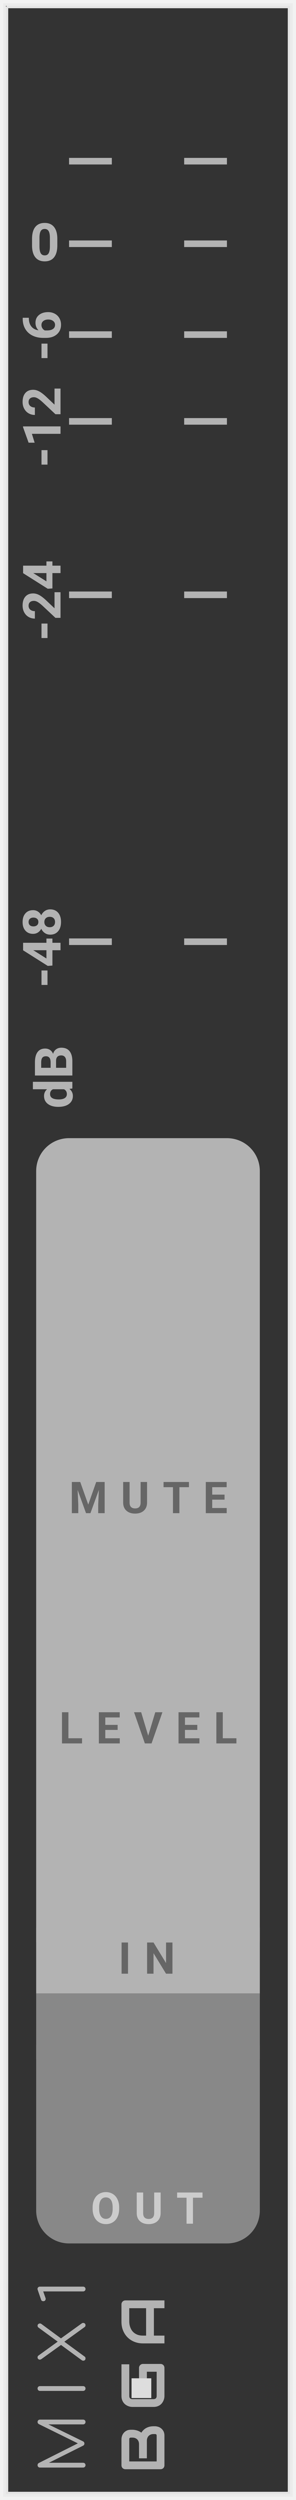 <?xml version="1.0" encoding="UTF-8" standalone="no"?>
<svg xmlns:dc="http://purl.org/dc/elements/1.1/" xmlns:cc="http://creativecommons.org/ns#" xmlns:rdf="http://www.w3.org/1999/02/22-rdf-syntax-ns#" xmlns:svg="http://www.w3.org/2000/svg" xmlns="http://www.w3.org/2000/svg" xmlns:sodipodi="http://sodipodi.sourceforge.net/DTD/sodipodi-0.dtd" xmlns:inkscape="http://www.inkscape.org/namespaces/inkscape" inkscape:version="1.0 (4035a4f, 2020-05-01)" sodipodi:docname="svg_render_Mix1-latif-pp.svg" id="svg375" viewBox="0 0 45 380" height="380" width="45" version="1.1">
  <defs id="defs379"/>
  <sodipodi:namedview inkscape:current-layer="svg375" inkscape:window-maximized="0" inkscape:window-y="23" inkscape:window-x="0" inkscape:cy="190" inkscape:cx="22.5" inkscape:zoom="1.7605263" showgrid="false" id="namedview377" inkscape:window-height="480" inkscape:window-width="689" inkscape:pageshadow="2" inkscape:pageopacity="0" guidetolerance="10" gridtolerance="10" objecttolerance="10" borderopacity="1" bordercolor="#666666" pagecolor="#ffffff"/>
  
  <path class="module-background background-fill" d="M 0,0 H 45 V 380 H 0 Z" style="fill:#333333" id="rect269"/>
  <path class="module-border-inner" d="M 1,1 H 44 V 379 H 1 V 1" style="fill:none;stroke:#e4e4e4;stroke-width:0.5" id="polyline271"/>
  <path class="module-border-middle" d="m 0.5,0.5 h 44 v 379 H 0.5 V 0.5" style="fill:none;stroke:#ebebeb;stroke-width:0.8" id="polyline273"/>
  <path class="module-border-outer" d="M 0,0 H 45 V 380 H 0 V 0" style="fill:none;stroke:#f2f2f2;stroke-width:1" id="polyline275"/>
  <g class="title" style="font-weight:normal;font-size:9.333px;font-family:Comfortaa, sans-serif;letter-spacing:2.5px;fill:#b3b3b3" id="text277" transform="rotate(-90)" aria-label="MIX1">
    <path id="path519" style="font-weight:normal;font-size:9.333px;font-family:Comfortaa, sans-serif;letter-spacing:2.5px;fill:#b3b3b3" d="m -368.132,5.711 q 0.149,0 0.252,0.103 0.103,0.103 0.103,0.261 V 12.636 q 0,0.149 -0.103,0.261 Q -367.983,13 -368.132,13 q -0.159,0 -0.271,-0.103 -0.103,-0.112 -0.103,-0.261 V 7.353 L -371.1,12.655 q -0.112,0.177 -0.317,0.177 -0.233,0 -0.336,-0.224 l -2.585,-5.171 V 12.636 q 0,0.149 -0.103,0.261 Q -374.544,13 -374.703,13 q -0.149,0 -0.261,-0.103 -0.103,-0.112 -0.103,-0.261 V 6.075 q 0,-0.159 0.103,-0.261 0.112,-0.103 0.261,-0.103 0.215,0 0.327,0.187 l 2.987,5.936 2.931,-5.936 q 0.112,-0.187 0.327,-0.187 z"/>
    <path id="path521" style="font-weight:normal;font-size:9.333px;font-family:Comfortaa, sans-serif;letter-spacing:2.5px;fill:#b3b3b3" d="m -363.052,13 q -0.149,0 -0.261,-0.103 -0.103,-0.112 -0.103,-0.261 V 6.075 q 0,-0.159 0.103,-0.261 0.112,-0.103 0.261,-0.103 0.159,0 0.261,0.103 0.103,0.103 0.103,0.261 V 12.636 q 0,0.149 -0.103,0.261 Q -362.893,13 -363.052,13 Z"/>
    <path id="path523" style="font-weight:normal;font-size:9.333px;font-family:Comfortaa, sans-serif;letter-spacing:2.5px;fill:#b3b3b3" d="m -353.166,12.412 q 0.084,0.112 0.084,0.233 0,0.149 -0.093,0.252 Q -353.268,13 -353.427,13 q -0.187,0 -0.28,-0.131 l -2.231,-3.089 -2.277,3.108 q -0.093,0.112 -0.261,0.112 -0.159,0 -0.252,-0.093 -0.093,-0.103 -0.093,-0.243 0,-0.14 0.084,-0.252 l 2.305,-3.136 -2.156,-2.996 q -0.075,-0.121 -0.075,-0.224 0,-0.14 0.093,-0.243 0.093,-0.103 0.243,-0.103 0.187,0 0.28,0.131 l 2.119,2.931 2.147,-2.931 q 0.103,-0.131 0.28,-0.131 0.149,0 0.243,0.112 0.093,0.103 0.093,0.243 0,0.121 -0.065,0.215 l -2.203,2.987 z"/>
    <path id="path525" style="font-weight:normal;font-size:9.333px;font-family:Comfortaa, sans-serif;letter-spacing:2.5px;fill:#b3b3b3" d="m -347.931,13 q -0.149,0 -0.261,-0.103 -0.103,-0.112 -0.103,-0.261 V 6.569 l -0.933,0.327 q -0.093,0.047 -0.187,0.047 -0.159,0 -0.261,-0.093 -0.103,-0.103 -0.103,-0.261 0,-0.271 0.233,-0.345 l 1.437,-0.495 q 0.14,-0.047 0.187,-0.047 0.149,0 0.252,0.103 0.103,0.103 0.103,0.261 V 12.636 q 0,0.149 -0.103,0.261 Q -347.772,13 -347.931,13 Z"/>
  </g>
  <g transform="rotate(-90,200.5,175.5)" id="g283">
    <g class="brand" style="font-weight:bold;font-size:9.333px;font-family:Audiowide, sans-serif;letter-spacing:2px;fill:#b3b3b3" id="text279" aria-label="BGA">
      <path id="path511" style="font-weight:bold;font-size:9.333px;font-family:Audiowide, sans-serif;letter-spacing:2px;fill:#b3b3b3" d="m 7.21,-1.436 q 0,0.219 -0.077,0.469 -0.073,0.251 -0.246,0.465 Q 6.717,-0.287 6.444,-0.141 6.171,0 5.774,0 H 1.276 Q 1.148,0 1.039,-0.046 0.93,-0.091 0.848,-0.169 0.77,-0.251 0.725,-0.36 0.679,-0.469 0.679,-0.597 v -5.341 q 0,-0.123 0.046,-0.232 0.046,-0.109 0.123,-0.191 0.082,-0.082 0.191,-0.128 0.109,-0.046 0.237,-0.046 h 3.965 q 0.219,0 0.469,0.077 0.251,0.077 0.465,0.251 0.219,0.169 0.36,0.442 0.146,0.273 0.146,0.67 v 0.223 q 0,0.314 -0.105,0.679 -0.105,0.36 -0.337,0.684 0.201,0.123 0.374,0.296 0.178,0.173 0.31,0.401 0.132,0.228 0.21,0.515 0.077,0.287 0.077,0.633 z M 6.025,-1.663 q 0,-0.232 -0.073,-0.415 Q 5.879,-2.265 5.747,-2.397 5.615,-2.529 5.428,-2.598 5.241,-2.671 5.008,-2.671 h -2.671 v -1.194 h 2.137 q 0.232,0 0.419,-0.068 0.187,-0.073 0.319,-0.205 0.132,-0.132 0.201,-0.314 0.073,-0.187 0.073,-0.419 v -0.223 q 0,-0.255 -0.246,-0.255 H 1.864 v 4.165 h 3.91 q 0.032,0 0.077,-0.005 0.046,-0.005 0.082,-0.027 0.036,-0.023 0.064,-0.077 0.027,-0.055 0.027,-0.15 z"/>
      <path id="path513" style="font-weight:bold;font-size:9.333px;font-family:Audiowide, sans-serif;letter-spacing:2px;fill:#b3b3b3" d="m 16.684,-0.597 q 0,0.128 -0.046,0.237 -0.046,0.109 -0.128,0.191 -0.077,0.077 -0.187,0.123 Q 16.214,0 16.087,0 h -4.275 q -0.164,0 -0.355,-0.036 -0.187,-0.041 -0.374,-0.123 -0.182,-0.082 -0.351,-0.21 -0.169,-0.132 -0.301,-0.314 -0.128,-0.187 -0.205,-0.428 -0.077,-0.246 -0.077,-0.551 v -3.208 q 0,-0.164 0.036,-0.351 0.041,-0.191 0.123,-0.374 0.082,-0.187 0.214,-0.355 0.132,-0.169 0.314,-0.296 0.187,-0.132 0.428,-0.21 0.242,-0.077 0.547,-0.077 h 4.817 v 1.185 h -4.817 q -0.232,0 -0.355,0.123 -0.123,0.123 -0.123,0.365 v 3.199 q 0,0.228 0.123,0.355 0.128,0.123 0.355,0.123 h 3.687 V -2.671 h -3.154 v -1.194 h 3.742 q 0.128,0 0.237,0.05 0.109,0.046 0.187,0.128 0.082,0.082 0.128,0.191 0.046,0.105 0.046,0.228 z"/>
      <path id="path515" style="font-weight:bold;font-size:9.333px;font-family:Audiowide, sans-serif;letter-spacing:2px;fill:#b3b3b3" d="M 26.34,0 H 25.155 V -1.604 H 20.99 V 0 h -1.185 v -3.268 q 0,-0.715 0.246,-1.317 0.246,-0.602 0.684,-1.035 0.438,-0.433 1.035,-0.674 0.597,-0.242 1.303,-0.242 h 2.671 q 0.123,0 0.232,0.046 0.109,0.046 0.191,0.128 0.082,0.082 0.128,0.191 0.046,0.109 0.046,0.232 z m -5.35,-2.789 h 4.165 v -2.561 h -2.083 q -0.055,0 -0.232,0.018 -0.173,0.014 -0.406,0.077 -0.228,0.064 -0.483,0.196 -0.255,0.132 -0.469,0.365 -0.214,0.232 -0.355,0.583 -0.137,0.346 -0.137,0.843 z"/>
    </g>
    <path d="M 0,0 H 3 V 3 H 0 Z" style="fill:#dddddd" transform="translate(11.5,-5)" id="rect281"/>
  </g>
  <g transform="translate(0,18)" id="g337">
    <g transform="translate(0,6.5)" id="g291">
      <path d="M 0,0 H 6.5" style="fill:none;stroke:#b3b3b3" transform="translate(10.5)" id="polyline287"/>
      <path d="M 0,0 H 6.5" style="fill:none;stroke:#b3b3b3" transform="translate(28)" id="polyline289"/>
    </g>
    <g transform="translate(0,19.05)" id="g299">
      <path d="M 0,0 H 6.5" style="fill:none;stroke:#b3b3b3" transform="translate(10.5)" id="polyline293"/>
      <path d="M 0,0 H 6.5" style="fill:none;stroke:#b3b3b3" transform="translate(28)" id="polyline295"/>
      <g style="font-weight:bold;font-size:8px;font-family:Roboto, sans-serif;fill:#b3b3b3" id="text297" transform="translate(4.5,2.6)" aria-label="0">
        <path id="path469" style="font-weight:bold;font-size:8px;font-family:Roboto, sans-serif;fill:#b3b3b3" d="m 4.215,-2.352 q 0,1.18 -0.488,1.805 -0.488,0.625 -1.43,0.625 -0.93,0 -1.422,-0.613 Q 0.383,-1.148 0.371,-2.293 v -1.047 q 0,-1.191 0.492,-1.809 Q 1.359,-5.766 2.289,-5.766 q 0.93,0 1.422,0.613 0.492,0.609 0.504,1.754 z M 3.086,-3.5 q 0,-0.707 -0.195,-1.027 -0.191,-0.324 -0.602,-0.324 -0.398,0 -0.59,0.309 Q 1.512,-4.238 1.5,-3.586 v 1.383 q 0,0.695 0.188,1.035 0.191,0.336 0.609,0.336 0.414,0 0.598,-0.324 0.184,-0.324 0.191,-0.992 z"/>
      </g>
    </g>
    <g transform="translate(0,32.86)" id="g307">
      <path d="M 0,0 H 6.5" style="fill:none;stroke:#b3b3b3" transform="translate(10.5)" id="polyline301"/>
      <path d="M 0,0 H 6.5" style="fill:none;stroke:#b3b3b3" transform="translate(28)" id="polyline303"/>
      <g style="font-weight:bold;font-size:8px;font-family:Roboto, sans-serif;fill:#b3b3b3" id="text305" transform="rotate(-90,6.6,-2.6)" aria-label="-6">
        <path id="path474" style="font-weight:bold;font-size:8px;font-family:Roboto, sans-serif;fill:#b3b3b3" d="M 2.629,-1.98 H 0.43 V -2.891 h 2.199 z"/>
        <path id="path476" style="font-weight:bold;font-size:8px;font-family:Roboto, sans-serif;fill:#b3b3b3" d="m 6.559,-5.746 v 0.93 h -0.109 q -0.766,0.012 -1.234,0.398 Q 4.75,-4.031 4.656,-3.344 q 0.453,-0.461 1.145,-0.461 0.742,0 1.18,0.531 0.438,0.531 0.438,1.398 0,0.555 -0.242,1.004 Q 6.938,-0.422 6.496,-0.172 q -0.438,0.25 -0.992,0.25 -0.898,0 -1.453,-0.625 Q 3.5,-1.172 3.5,-2.215 v -0.406 q 0,-0.926 0.348,-1.633 0.352,-0.711 1.004,-1.098 0.656,-0.391 1.52,-0.395 z m -1.102,2.848 q -0.273,0 -0.496,0.145 -0.223,0.141 -0.328,0.375 v 0.344 q 0,0.566 0.223,0.887 0.223,0.316 0.625,0.316 0.363,0 0.586,-0.285 0.227,-0.289 0.227,-0.746 0,-0.465 -0.227,-0.75 -0.227,-0.285 -0.609,-0.285 z"/>
      </g>
    </g>
    <g transform="translate(0,46.05)" id="g315">
      <path d="M 0,0 H 6.5" style="fill:none;stroke:#b3b3b3" transform="translate(10.5)" id="polyline309"/>
      <path d="M 0,0 H 6.5" style="fill:none;stroke:#b3b3b3" transform="translate(28)" id="polyline311"/>
      <g style="font-weight:bold;font-size:8px;font-family:Roboto, sans-serif;fill:#b3b3b3" id="text313" transform="rotate(-90,8.1,-1.1)" aria-label="-12">
        <path id="path481" style="font-weight:bold;font-size:8px;font-family:Roboto, sans-serif;fill:#b3b3b3" d="M 2.629,-1.98 H 0.43 V -2.891 h 2.199 z"/>
        <path id="path483" style="font-weight:bold;font-size:8px;font-family:Roboto, sans-serif;fill:#b3b3b3" d="M 6.238,0 H 5.109 v -4.352 l -1.348,0.418 v -0.918 l 2.355,-0.844 h 0.121 z"/>
        <path id="path485" style="font-weight:bold;font-size:8px;font-family:Roboto, sans-serif;fill:#b3b3b3" d="M 11.988,0 H 8.09 V -0.773 L 9.93,-2.734 q 0.379,-0.414 0.559,-0.723 0.184,-0.309 0.184,-0.586 0,-0.379 -0.191,-0.594 -0.191,-0.219 -0.547,-0.219 -0.383,0 -0.605,0.266 -0.219,0.262 -0.219,0.691 H 7.977 q 0,-0.52 0.246,-0.949 0.25,-0.43 0.703,-0.672 0.453,-0.246 1.027,-0.246 0.879,0 1.363,0.422 0.488,0.422 0.488,1.191 0,0.422 -0.219,0.859 -0.219,0.438 -0.75,1.02 l -1.293,1.363 h 2.445 z"/>
      </g>
    </g>
    <g transform="translate(0,72.41)" id="g323">
      <path d="M 0,0 H 6.5" style="fill:none;stroke:#b3b3b3" transform="translate(10.5)" id="polyline317"/>
      <path d="M 0,0 H 6.5" style="fill:none;stroke:#b3b3b3" transform="translate(28)" id="polyline319"/>
      <g style="font-weight:bold;font-size:8px;font-family:Roboto, sans-serif;fill:#b3b3b3" id="text321" transform="rotate(-90,8.1,-1.1)" aria-label="-24">
        <path id="path490" style="font-weight:bold;font-size:8px;font-family:Roboto, sans-serif;fill:#b3b3b3" d="M 2.629,-1.98 H 0.43 V -2.891 h 2.199 z"/>
        <path id="path492" style="font-weight:bold;font-size:8px;font-family:Roboto, sans-serif;fill:#b3b3b3" d="M 7.395,0 H 3.496 V -0.773 L 5.336,-2.734 Q 5.715,-3.148 5.895,-3.457 6.078,-3.766 6.078,-4.043 q 0,-0.379 -0.191,-0.594 -0.191,-0.219 -0.547,-0.219 -0.383,0 -0.605,0.266 -0.219,0.262 -0.219,0.691 H 3.383 q 0,-0.52 0.246,-0.949 0.25,-0.43 0.703,-0.672 0.453,-0.246 1.027,-0.246 0.879,0 1.363,0.422 0.488,0.422 0.488,1.191 0,0.422 -0.219,0.859 -0.219,0.438 -0.75,1.02 l -1.293,1.363 h 2.445 z"/>
        <path id="path494" style="font-weight:bold;font-size:8px;font-family:Roboto, sans-serif;fill:#b3b3b3" d="m 11.43,-2.141 h 0.645 v 0.91 H 11.43 V 0 H 10.301 V -1.23 H 7.969 L 7.918,-1.941 10.289,-5.688 h 1.141 z m -2.387,0 h 1.258 v -2.008 l -0.074,0.129 z"/>
      </g>
    </g>
    <g transform="translate(0,125.14)" id="g331">
      <path d="M 0,0 H 6.5" style="fill:none;stroke:#b3b3b3" transform="translate(10.5)" id="polyline325"/>
      <path d="M 0,0 H 6.5" style="fill:none;stroke:#b3b3b3" transform="translate(28)" id="polyline327"/>
      <g style="font-weight:bold;font-size:8px;font-family:Roboto, sans-serif;fill:#b3b3b3" id="text329" transform="rotate(-90,8.1,-1.1)" aria-label="-48">
        <path id="path499" style="font-weight:bold;font-size:8px;font-family:Roboto, sans-serif;fill:#b3b3b3" d="M 2.629,-1.98 H 0.43 V -2.891 h 2.199 z"/>
        <path id="path501" style="font-weight:bold;font-size:8px;font-family:Roboto, sans-serif;fill:#b3b3b3" d="m 6.836,-2.141 h 0.645 v 0.91 H 6.836 V 0 H 5.707 V -1.23 H 3.375 L 3.324,-1.941 5.695,-5.688 h 1.141 z m -2.387,0 h 1.258 v -2.008 l -0.074,0.129 z"/>
        <path id="path503" style="font-weight:bold;font-size:8px;font-family:Roboto, sans-serif;fill:#b3b3b3" d="m 11.797,-4.176 q 0,0.414 -0.207,0.734 -0.207,0.32 -0.57,0.512 0.414,0.199 0.656,0.551 0.242,0.348 0.242,0.82 0,0.758 -0.516,1.199 -0.516,0.438 -1.402,0.438 -0.887,0 -1.406,-0.441 -0.52,-0.441 -0.52,-1.195 0,-0.473 0.242,-0.824 0.242,-0.352 0.652,-0.547 -0.363,-0.191 -0.57,-0.512 -0.203,-0.32 -0.203,-0.734 0,-0.727 0.484,-1.156 0.484,-0.434 1.316,-0.434 0.828,0 1.313,0.43 0.488,0.426 0.488,1.16 z m -1.012,2.535 q 0,-0.371 -0.215,-0.594 -0.215,-0.223 -0.578,-0.223 -0.359,0 -0.574,0.223 -0.215,0.219 -0.215,0.594 0,0.363 0.211,0.586 Q 9.625,-0.832 10,-0.832 q 0.367,0 0.574,-0.215 0.211,-0.215 0.211,-0.594 z m -0.117,-2.48 q 0,-0.332 -0.176,-0.531 -0.176,-0.203 -0.496,-0.203 -0.316,0 -0.492,0.195 -0.176,0.195 -0.176,0.539 0,0.34 0.176,0.547 Q 9.68,-3.367 10,-3.367 q 0.32,0 0.492,-0.207 0.176,-0.207 0.176,-0.547 z"/>
      </g>
    </g>
    <g transform="translate(0,151.5)" id="g335">
      <g style="font-weight:bold;font-size:8px;font-family:Roboto, sans-serif;fill:#b3b3b3" id="text333" transform="rotate(-90,5,-6)" aria-label="dB">
        <path id="path506" style="font-weight:bold;font-size:8px;font-family:Roboto, sans-serif;fill:#b3b3b3" d="m 0.258,-2.145 q 0,-0.988 0.441,-1.574 0.445,-0.586 1.215,-0.586 0.617,0 1.02,0.461 V -6 H 4.066 V 0 H 3.047 L 2.992,-0.449 Q 2.57,0.078 1.906,0.078 q -0.746,0 -1.199,-0.586 Q 0.258,-1.098 0.258,-2.145 Z M 1.387,-2.062 q 0,0.594 0.207,0.91 0.207,0.316 0.602,0.316 0.523,0 0.738,-0.441 V -2.945 Q 2.723,-3.387 2.203,-3.387 q -0.816,0 -0.816,1.324 z"/>
        <path id="path508" style="font-weight:bold;font-size:8px;font-family:Roboto, sans-serif;fill:#b3b3b3" d="M 5.023,0 V -5.688 H 7.016 q 1.035,0 1.57,0.398 0.535,0.395 0.535,1.16 0,0.418 -0.215,0.738 -0.215,0.316 -0.598,0.465 0.438,0.109 0.688,0.441 Q 9.25,-2.152 9.25,-1.672 9.25,-0.852 8.727,-0.43 8.203,-0.008 7.234,0 Z m 1.172,-2.477 v 1.535 h 1.004 q 0.414,0 0.645,-0.195 0.234,-0.199 0.234,-0.547 0,-0.781 -0.809,-0.793 z m 0,-0.828 H 7.062 q 0.887,-0.016 0.887,-0.707 0,-0.387 -0.227,-0.555 Q 7.5,-4.738 7.016,-4.738 H 6.195 Z"/>
      </g>
    </g>
  </g>
  <g transform="translate(13.5,18)" id="g339"/>
  <g class="io-group" transform="translate(5.5,173)" id="g361">
    <path class="input-background-filler" d="M 0,0 H 34 V 10 H 0 Z" style="fill:#b3b3b3" transform="translate(0,120)" id="rect343"/>
    <path class="input-background" d="m 5,0 h 24 c 2.77,0 5,2.23 5,5 v 117 c 0,2.77 -2.23,5 -5,5 H 5 c -2.77,0 -5,-2.23 -5,-5 V 5 C 0,2.23 2.23,0 5,0 Z" style="fill:#b3b3b3" id="rect345"/>
    <g transform="translate(8,3)" id="g347"/>
    <g transform="translate(5,25)" id="g349"/>
    <g class="input-label" style="font-weight:bold;font-size:6.667px;font-family:Roboto, sans-serif;letter-spacing:2px;fill:#666666" id="text351" transform="translate(5,57)" aria-label="MUTE">
      <path id="path440" style="font-weight:bold;font-size:6.667px;font-family:Roboto, sans-serif;letter-spacing:2px;fill:#666666" d="m 1.699,-4.74 1.217,3.438 1.211,-3.438 H 5.41 V 0 H 4.43 V -1.296 L 4.528,-3.532 3.249,0 H 2.578 l -1.276,-3.529 0.098,2.233 V 0 H 0.423 v -4.74 z"/>
      <path id="path442" style="font-weight:bold;font-size:6.667px;font-family:Roboto, sans-serif;letter-spacing:2px;fill:#666666" d="m 11.857,-4.74 v 3.122 q 0,0.778 -0.488,1.23 -0.485,0.452 -1.328,0.452 -0.83,0 -1.318,-0.439 Q 8.234,-0.814 8.224,-1.582 v -3.158 h 0.977 v 3.128 q 0,0.465 0.221,0.68 0.225,0.212 0.618,0.212 0.824,0 0.837,-0.866 v -3.154 z"/>
      <path id="path444" style="font-weight:bold;font-size:6.667px;font-family:Roboto, sans-serif;letter-spacing:2px;fill:#666666" d="M 18.225,-3.949 H 16.773 V 0 h -0.977 v -3.949 h -1.432 v -0.791 h 3.861 z"/>
      <path id="path446" style="font-weight:bold;font-size:6.667px;font-family:Roboto, sans-serif;letter-spacing:2px;fill:#666666" d="m 23.637,-2.054 h -1.875 v 1.27 h 2.201 V 0 h -3.177 v -4.74 h 3.171 v 0.791 h -2.194 v 1.13 h 1.875 z"/>
    </g>
    <g transform="translate(5,60)" id="g353"/>
    <g class="input-label" style="font-weight:bold;font-size:6.667px;font-family:Roboto, sans-serif;letter-spacing:2px;fill:#666666" id="text355" transform="translate(3.5,92)" aria-label="LEVEL">
      <path id="path449" style="font-weight:bold;font-size:6.667px;font-family:Roboto, sans-serif;letter-spacing:2px;fill:#666666" d="M 1.4,-0.785 H 3.473 V 0 H 0.423 V -4.74 H 1.4 Z"/>
      <path id="path451" style="font-weight:bold;font-size:6.667px;font-family:Roboto, sans-serif;letter-spacing:2px;fill:#666666" d="M 8.882,-2.054 H 7.007 v 1.27 H 9.207 V 0 H 6.03 v -4.74 h 3.171 v 0.791 H 7.007 v 1.13 h 1.875 z"/>
      <path id="path453" style="font-weight:bold;font-size:6.667px;font-family:Roboto, sans-serif;letter-spacing:2px;fill:#666666" d="m 13.531,-1.175 1.074,-3.564 h 1.087 L 14.042,0 h -1.019 l -1.644,-4.74 h 1.084 z"/>
      <path id="path455" style="font-weight:bold;font-size:6.667px;font-family:Roboto, sans-serif;letter-spacing:2px;fill:#666666" d="m 20.993,-2.054 h -1.875 v 1.27 h 2.201 V 0 h -3.177 v -4.74 h 3.171 v 0.791 h -2.194 v 1.13 h 1.875 z"/>
      <path id="path457" style="font-weight:bold;font-size:6.667px;font-family:Roboto, sans-serif;letter-spacing:2px;fill:#666666" d="m 24.868,-0.785 h 2.074 V 0 h -3.05 v -4.74 h 0.977 z"/>
    </g>
    <g transform="translate(5,95)" id="g357"/>
    <g class="input-label" style="font-weight:bold;font-size:6.667px;font-family:Roboto, sans-serif;letter-spacing:2px;fill:#666666" id="text359" transform="translate(12.5,127)" aria-label="IN">
      <path id="path460" style="font-weight:bold;font-size:6.667px;font-family:Roboto, sans-serif;letter-spacing:2px;fill:#666666" d="M 1.462,0 H 0.485 V -4.74 H 1.462 Z"/>
      <path id="path462" style="font-weight:bold;font-size:6.667px;font-family:Roboto, sans-serif;letter-spacing:2px;fill:#666666" d="M 8.217,0 H 7.241 L 5.34,-3.118 V 0 h -0.977 v -4.74 h 0.977 l 1.904,3.125 v -3.125 h 0.973 z"/>
    </g>
  </g>
  <g class="io-group" transform="translate(5.5,306)" id="g371">
    <path class="output-background-filler" d="M 0,0 H 34 V 10 H 0 Z" style="fill:#888888" transform="translate(0,-3)" id="rect363"/>
    <path class="output-background" d="m 5,0 h 24 c 2.77,0 5,2.23 5,5 v 25 c 0,2.77 -2.23,5 -5,5 H 5 C 2.23,35 0,32.77 0,30 V 5 C 0,2.23 2.23,0 5,0 Z" style="fill:#888888" id="rect365"/>
    <g transform="translate(5)" id="g367"/>
    <g class="output-label" style="font-weight:bold;font-size:6.667px;font-family:Roboto, sans-serif;letter-spacing:2px;fill:#cccccc" id="text369" transform="translate(8.3,32)" aria-label="OUT">
      <path id="path431" style="font-weight:bold;font-size:6.667px;font-family:Roboto, sans-serif;letter-spacing:2px;fill:#cccccc" d="m 4.316,-2.262 q 0,0.7 -0.247,1.227 -0.247,0.527 -0.71,0.814 -0.459,0.286 -1.055,0.286 -0.589,0 -1.051,-0.283 Q 0.791,-0.501 0.537,-1.025 0.283,-1.553 0.28,-2.236 v -0.234 q 0,-0.7 0.251,-1.23 0.254,-0.534 0.713,-0.817 0.462,-0.286 1.055,-0.286 0.592,0 1.051,0.286 0.462,0.283 0.713,0.817 0.254,0.531 0.254,1.227 z M 3.327,-2.477 q 0,-0.745 -0.267,-1.133 -0.267,-0.387 -0.762,-0.387 -0.492,0 -0.758,0.384 -0.267,0.381 -0.27,1.12 v 0.231 q 0,0.726 0.267,1.126 0.267,0.4 0.768,0.4 0.492,0 0.755,-0.384 0.264,-0.387 0.267,-1.126 z"/>
      <path id="path433" style="font-weight:bold;font-size:6.667px;font-family:Roboto, sans-serif;letter-spacing:2px;fill:#cccccc" d="m 10.62,-4.74 v 3.122 q 0,0.778 -0.488,1.23 -0.485,0.452 -1.328,0.452 -0.83,0 -1.318,-0.439 Q 6.997,-0.814 6.987,-1.582 v -3.158 h 0.977 v 3.128 q 0,0.465 0.221,0.68 0.225,0.212 0.618,0.212 0.824,0 0.837,-0.866 v -3.154 z"/>
      <path id="path435" style="font-weight:bold;font-size:6.667px;font-family:Roboto, sans-serif;letter-spacing:2px;fill:#cccccc" d="M 16.988,-3.949 H 15.536 V 0 h -0.977 v -3.949 h -1.432 v -0.791 h 3.861 z"/>
    </g>
  </g>
</svg>
